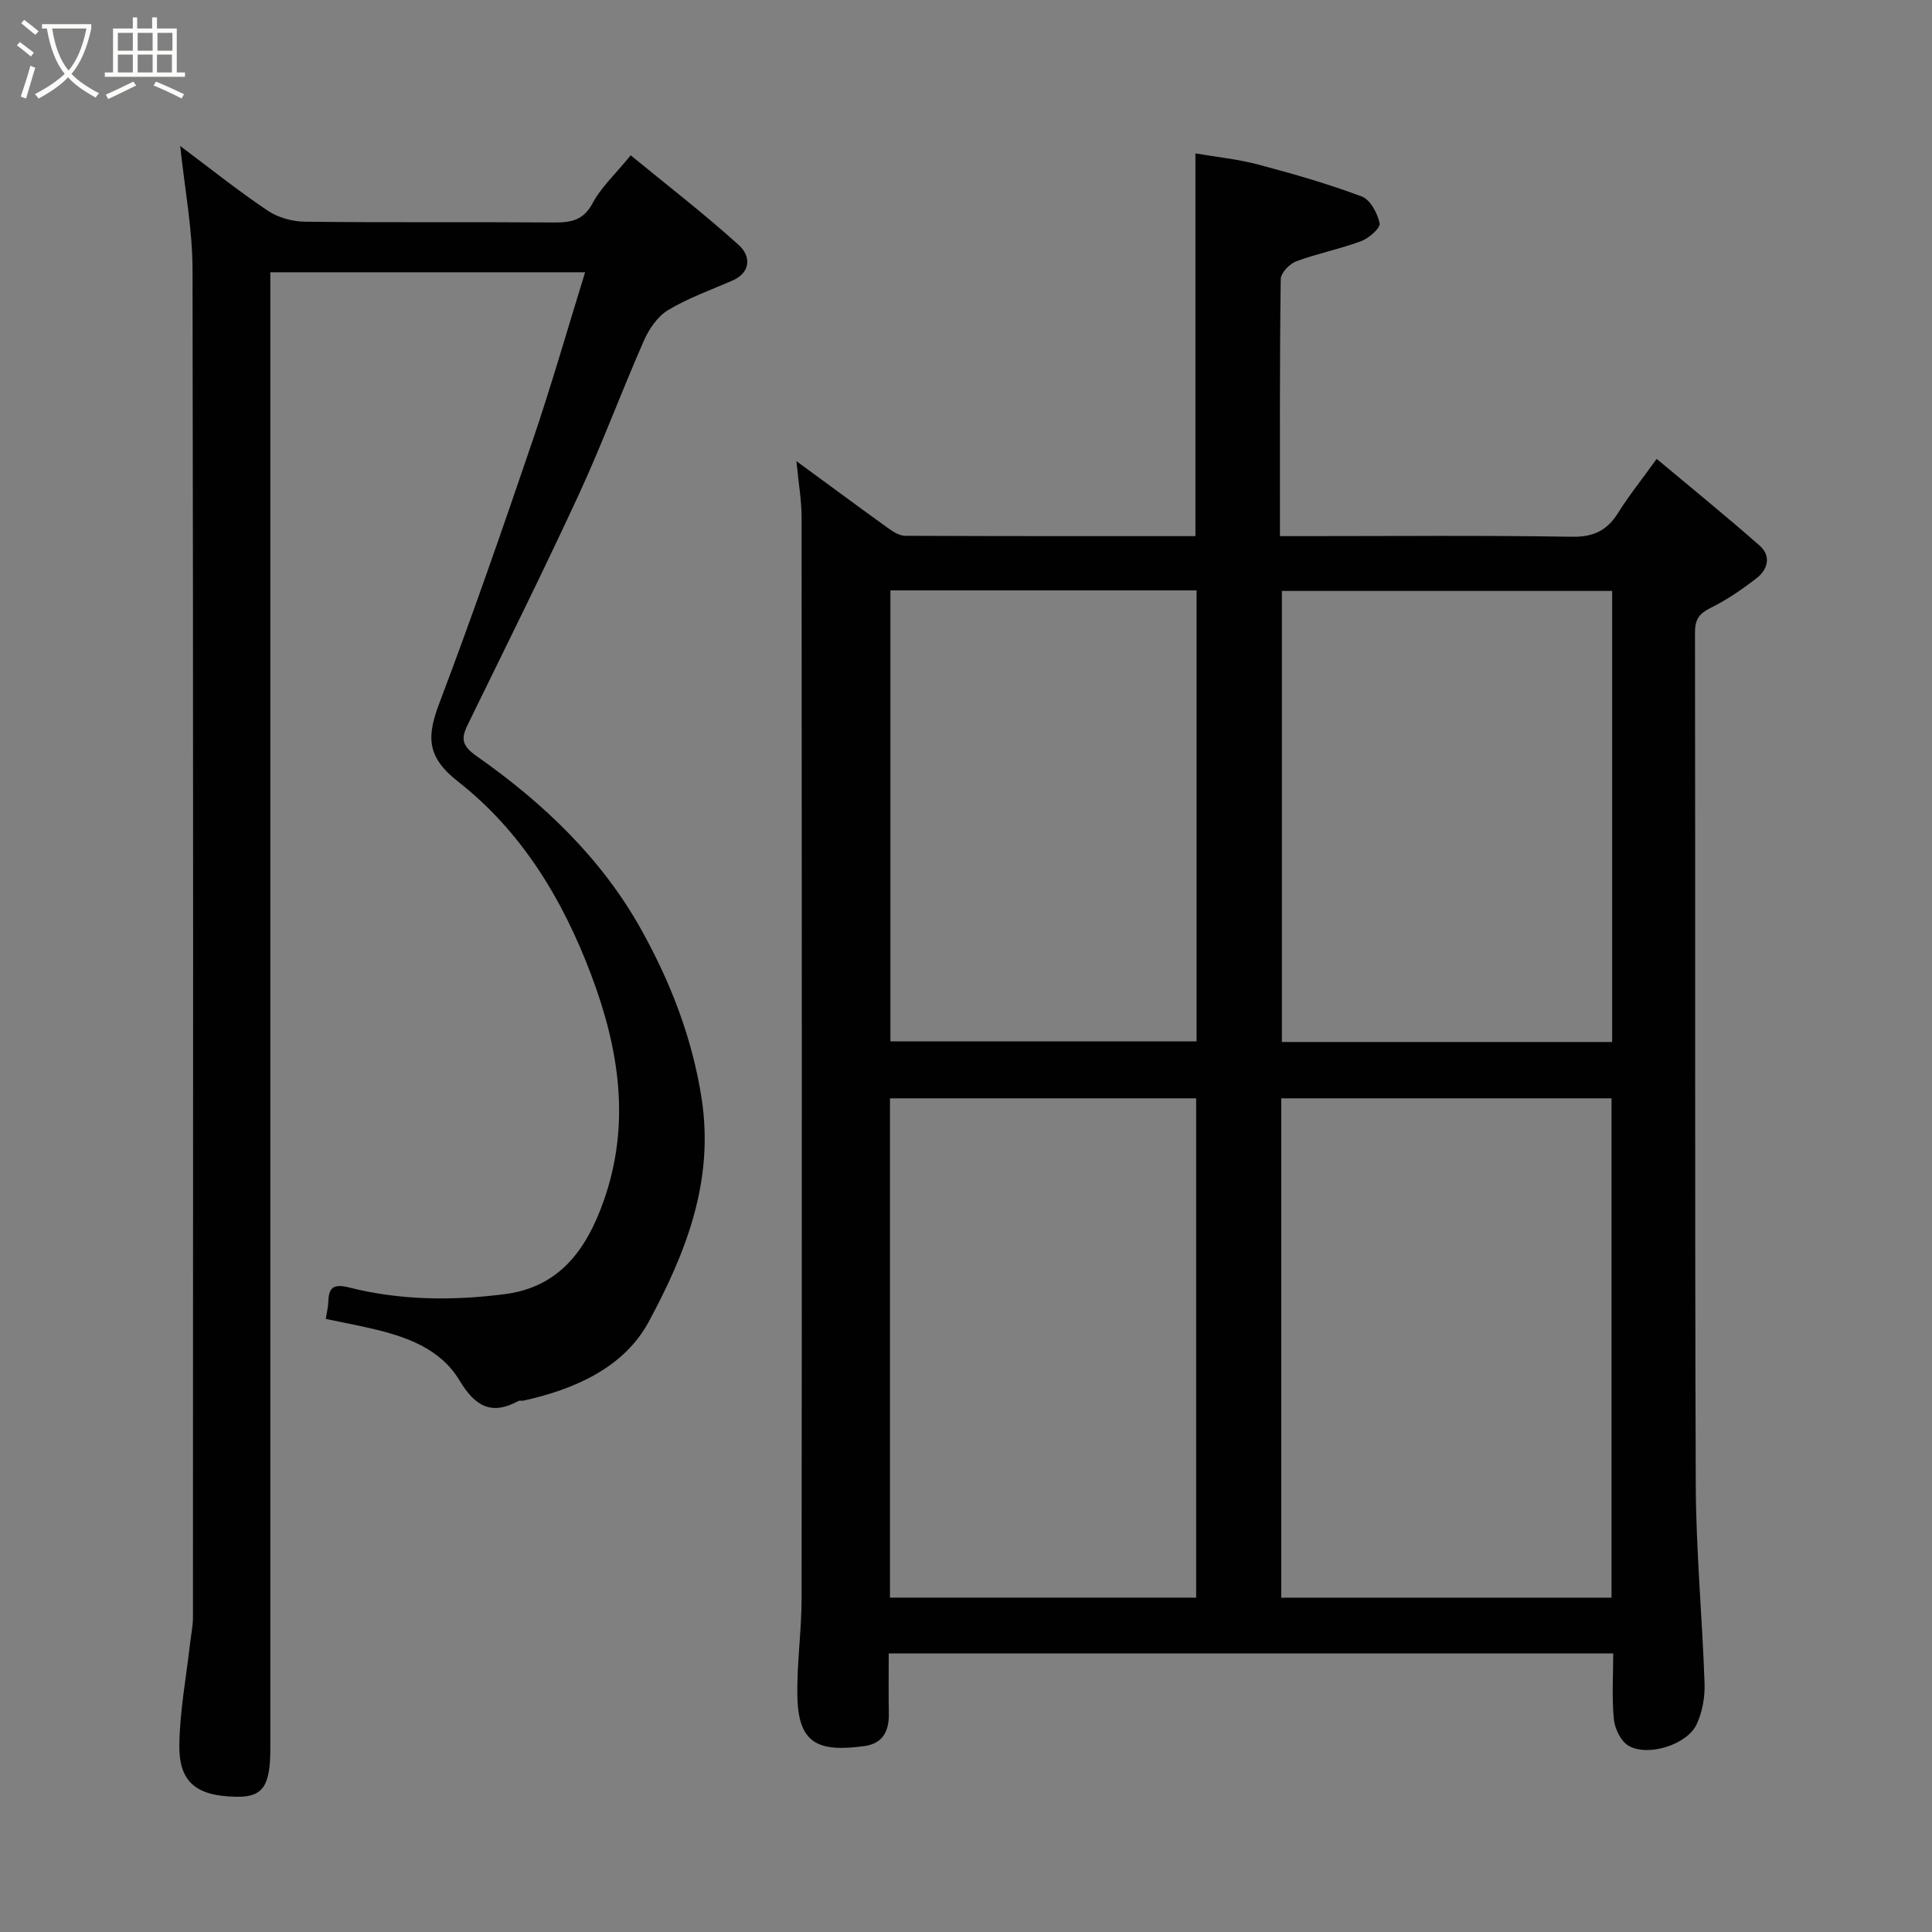 <svg enable-background="new 0 0 400 400" viewBox="0 0 400 400" xmlns="http://www.w3.org/2000/svg"><rect x="0" y="0" width="400" height="400" fill="#808080" stroke="none"/><path d="m6.4 11.7c-1-.8-1.9-1.6-2.9-2.3l.6-.7c.9.7 1.9 1.4 2.9 2.2zm-2.1 8.3c.7-2.1 1.4-4.2 2-6.4.2.1.6.3 1 .4-.7 2.3-1.3 4.4-1.9 6.4zm3-12.8c-1.1-.9-2.1-1.7-2.9-2.4l.6-.7c1 .8 2 1.5 3 2.4zm1.4-1.3v-.9h10.2v.9c-.9 4.2-2.3 7.3-4.1 9.4 1.3 1.4 3.2 2.7 5.7 4-.2.2-.4.5-.7.9-2.5-1.4-4.4-2.7-5.7-4.2-1.4 1.5-3.5 3-6.1 4.4 0 0 0 0-.1-.1-.3-.4-.5-.7-.7-.8 2.7-1.4 4.7-2.8 6.2-4.2-1.8-2.2-3-5.3-3.7-9.4zm9.2 0h-7.1c.6 3.8 1.7 6.7 3.4 8.7 1.7-2 2.9-4.8 3.7-8.7z" fill="#fbfcfa"/><path d="m31.6 3.6h.9v2.3h4.1v9.1h1.7v.9h-16.6v-.9h1.7v-9.1h4.1v-2.3h.9v2.3h3.1v-2.3zm-4 13.3.6.8c-1.9.9-3.8 1.9-5.8 2.8-.2-.3-.3-.6-.5-.9 2-.9 3.9-1.8 5.7-2.7zm-3.2-10.1v3.7h3.1v-3.7zm0 4.5v3.7h3.1v-3.7zm4.1-4.5v3.7h3.1v-3.7zm0 4.5v3.7h3.1v-3.7zm9.1 9.1c-2.1-1.1-4.1-2-5.8-2.7l.5-.8c2.2.9 4.1 1.8 5.8 2.6zm-1.9-13.6h-3.1v3.7h3.1zm-3.2 4.5v3.7h3.1v-3.7z" fill="#fbfcfa"/><g fill="#010101"><path d="m164.89 95.47c6.98 5.12 13 9.57 19.07 13.94 1 .72 2.27 1.51 3.42 1.52 19.98.09 39.95.07 60.12.07 0-26.28 0-52.28 0-79.24 4.29.74 8.75 1.18 13.04 2.32 7.22 1.91 14.42 3.99 21.4 6.6 1.76.66 3.26 3.48 3.7 5.55.2.96-2.21 3.1-3.81 3.69-4.4 1.64-9.07 2.55-13.47 4.19-1.38.51-3.19 2.41-3.2 3.69-.23 17.48-.16 34.97-.16 53.2h5.47c18.33 0 36.66-.18 54.99.13 4.49.07 7.28-1.31 9.57-4.97 2.23-3.57 4.89-6.88 7.97-11.15 7.38 6.18 14.48 11.93 21.33 17.97 2.41 2.12 1.7 4.92-.65 6.73-2.96 2.29-6.09 4.45-9.43 6.1-2.4 1.18-3.33 2.38-3.32 5.13.09 58.82-.06 117.65.16 176.47.05 13.7 1.35 27.4 1.82 41.11.1 2.84-.46 5.97-1.66 8.52-1.96 4.17-10.05 6.73-14.06 4.41-1.58-.91-2.85-3.5-3.05-5.44-.45-4.42-.14-8.92-.14-13.69-50.08 0-99.79 0-150 0 0 4.28-.05 8.4.02 12.52.06 3.57-1.25 6.14-5.02 6.66-9.68 1.35-13.71-.57-13.91-10.22-.14-6.76.86-13.53.87-20.3.07-74.65.06-149.31 0-223.96 0-3.42-.62-6.83-1.07-11.55zm168.76 235.31c0-34.77 0-69.14 0-103.38-23.06 0-45.77 0-68.38 0v103.38zm-86-.01c0-34.76 0-69.12 0-103.37-21.39 0-42.43 0-63.39 0v103.37zm86.13-208.42c-23.1 0-45.81 0-68.38 0v93.38h68.38c0-31.18 0-62.1 0-93.38zm-149.43-.12v93.38h63.39c0-31.32 0-62.23 0-93.38-21.18 0-42.11 0-63.39 0z"/><path d="m37.31 30.23c6.27 4.69 12.02 9.29 18.11 13.38 2.13 1.43 5.09 2.26 7.69 2.29 17.16.2 34.32.03 51.49.16 3.55.03 6.18-.38 8.11-4.02 1.73-3.26 4.62-5.9 7.87-9.88 7.46 6.12 15.2 12.08 22.42 18.62 2.35 2.13 2.67 5.58-1.47 7.36-4.45 1.92-9.07 3.58-13.19 6.05-2.16 1.3-3.94 3.86-4.99 6.25-4.66 10.58-8.67 21.45-13.51 31.94-7.33 15.87-15.13 31.53-22.8 47.24-1.4 2.87-1.89 4.46 1.6 6.9 13.8 9.66 25.99 21.26 34.21 36.1 5.97 10.77 10.44 22.16 12.4 34.73 2.68 17.23-3.3 32.13-10.93 46.29-5.12 9.5-15.33 14.01-25.97 16.35-.32.07-.73-.08-.99.06-5.68 3.08-9.02 1.08-12.25-4.28-3.98-6.62-11.12-9.09-18.38-10.75-3.13-.72-6.29-1.33-9.28-1.95.24-1.52.48-2.46.51-3.41.1-2.96.88-3.96 4.32-3.1 10.61 2.68 21.47 2.77 32.28 1.37 11.32-1.46 16.88-9.3 20.39-19.19 5.68-16.01 3.26-31.51-2.57-46.96-5.91-15.67-14.44-29.71-27.59-40-6.64-5.2-6.37-9.48-3.8-16.27 6.8-17.95 13.09-36.1 19.28-54.27 3.87-11.38 7.18-22.94 10.87-34.87-21.77 0-43.13 0-65.17 0v6.21 299.43c0 7.74-1.54 10.05-6.88 9.99-8.84-.09-12.05-3.35-11.96-10.73.09-7.01 1.43-14 2.22-21 .2-1.79.6-3.58.6-5.37.03-92.98.09-185.95-.09-278.93.01-8.46-1.62-16.9-2.55-25.74z"/></g></svg>